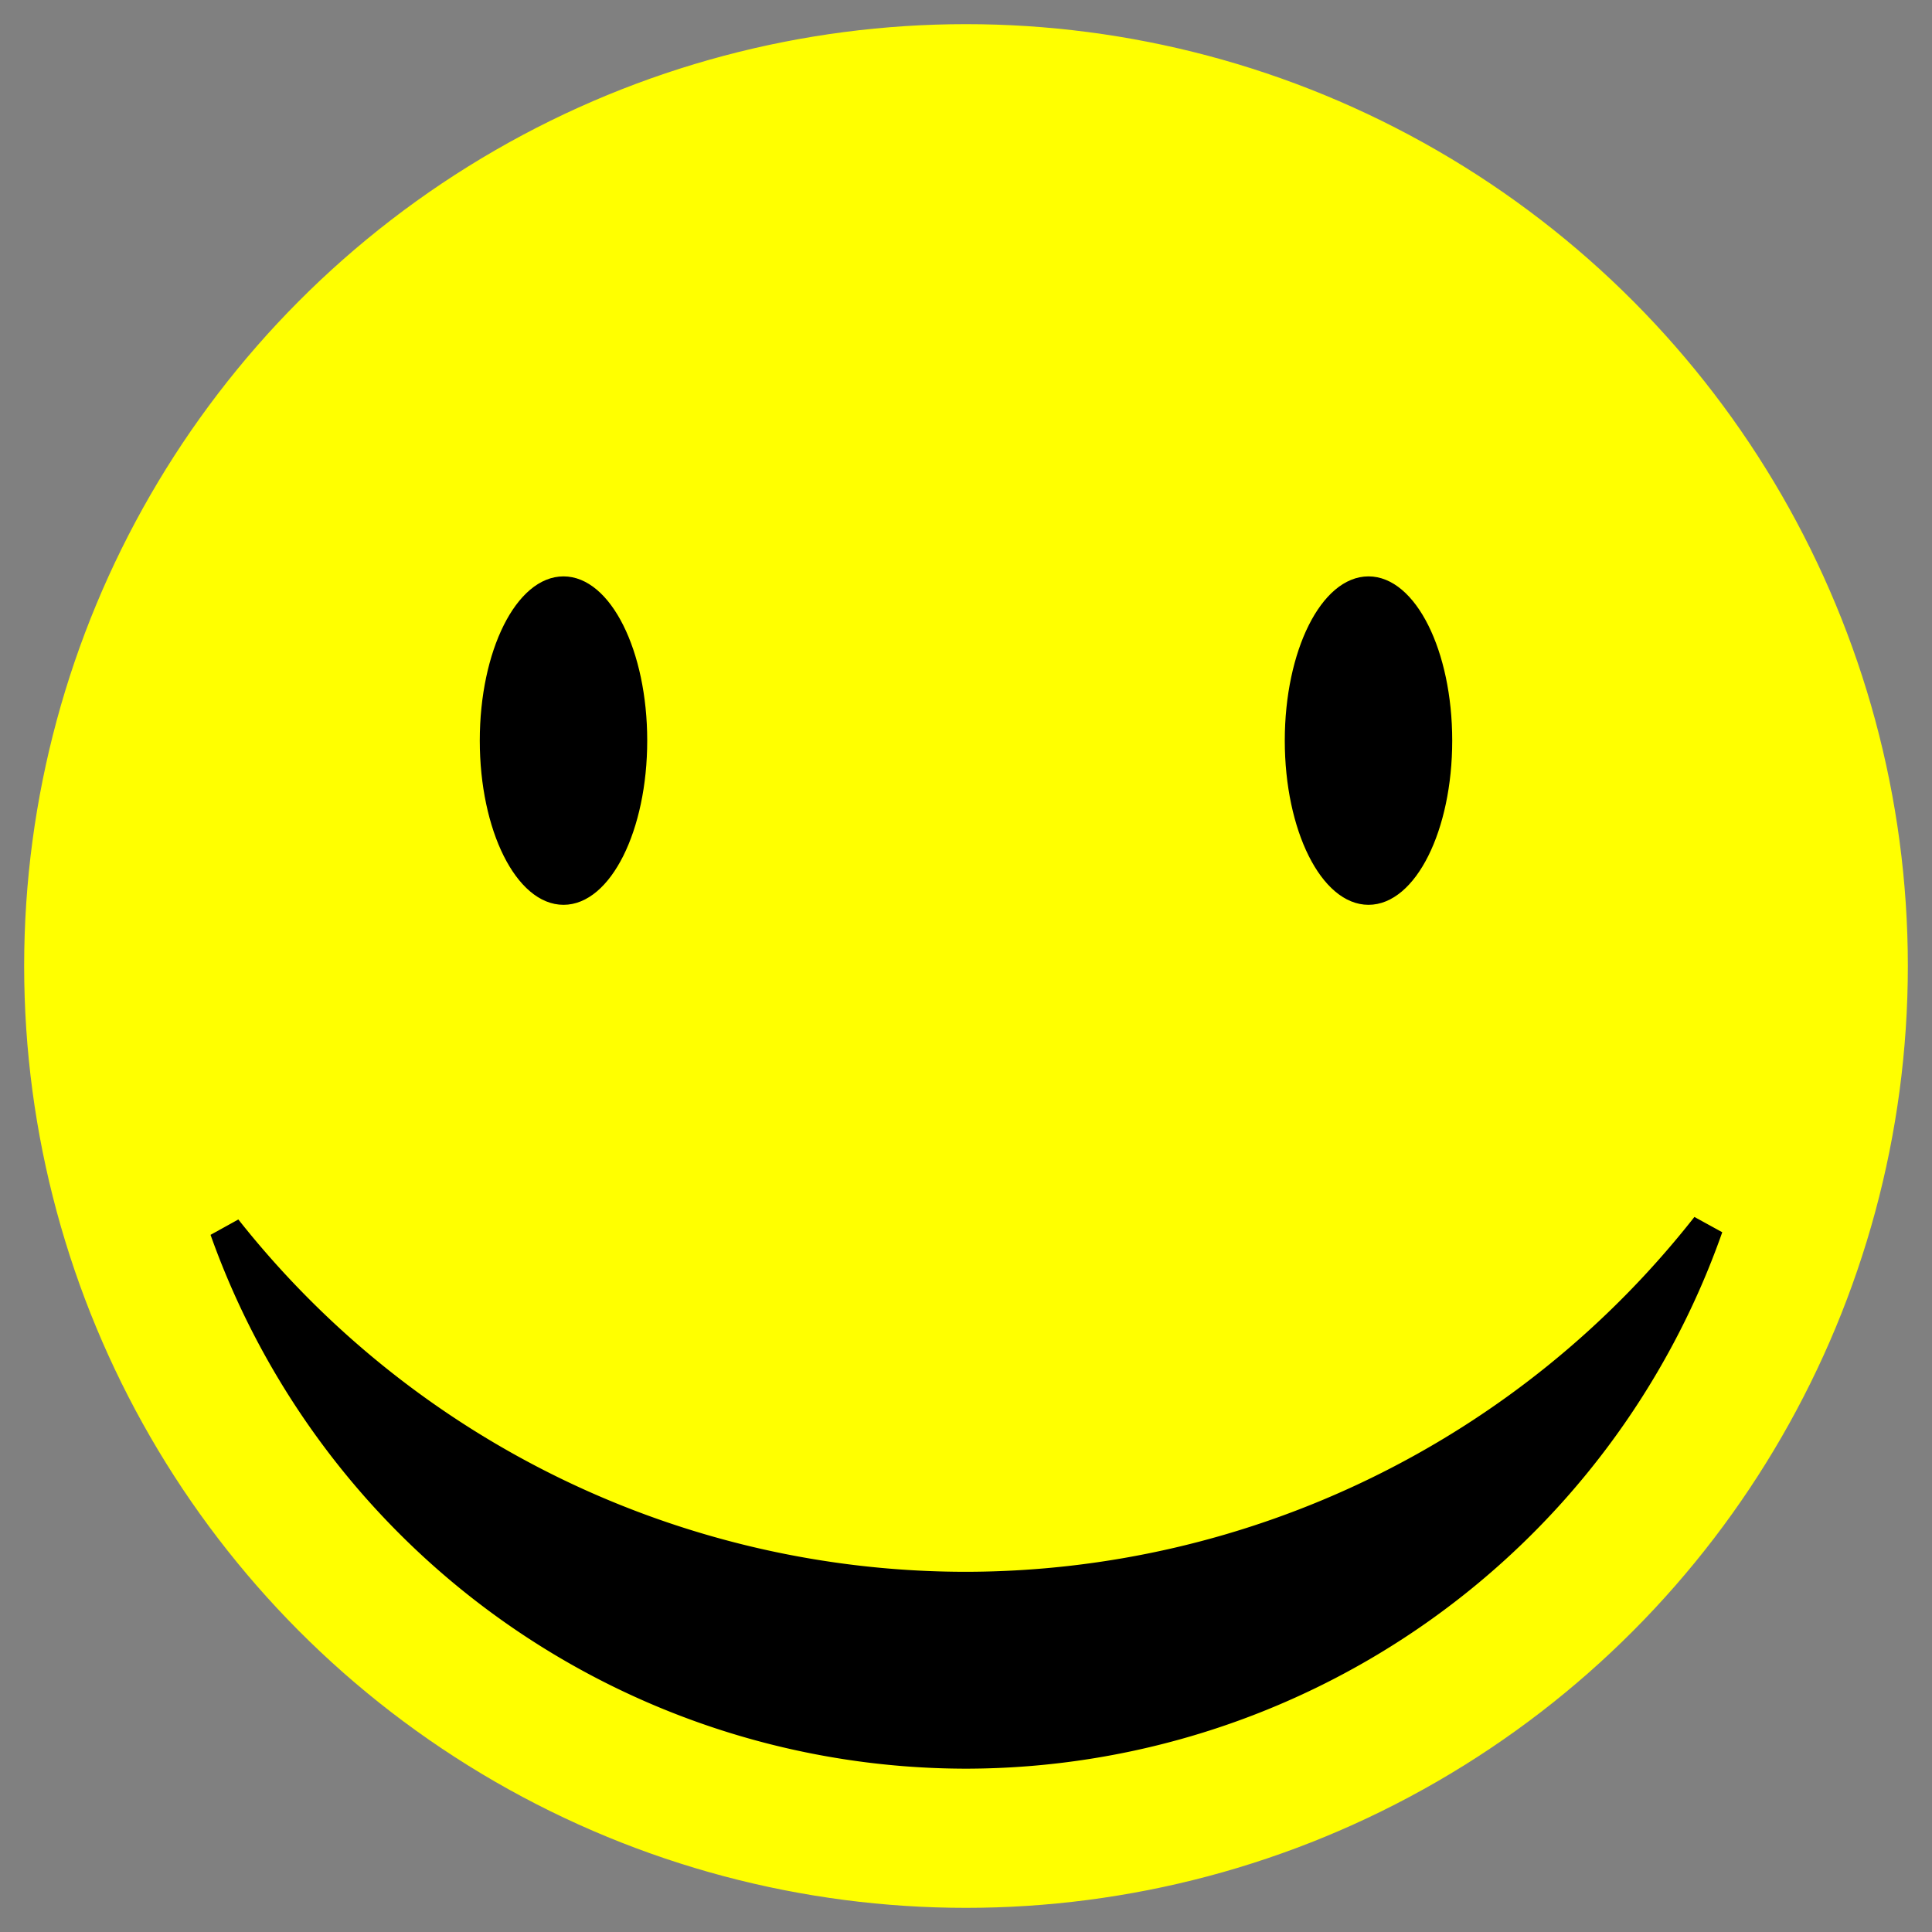 <?xml version="1.0" encoding="UTF-8" standalone="no"?>
<!-- Created with Inkscape (http://www.inkscape.org/) -->

<svg
   xmlns:dc="http://purl.org/dc/elements/1.1/"
   xmlns:cc="http://creativecommons.org/ns#"
   xmlns:rdf="http://www.w3.org/1999/02/22-rdf-syntax-ns#"
   xmlns:svg="http://www.w3.org/2000/svg"
   xmlns="http://www.w3.org/2000/svg"
   xmlns:sodipodi="http://sodipodi.sourceforge.net/DTD/sodipodi-0.dtd"
   xmlns:inkscape="http://www.inkscape.org/namespaces/inkscape"
   width="600"
   height="600"
   viewBox="0 0 600 600"
   id="svg2"
   version="1.1"
   inkscape:version="0.91 r"
   sodipodi:docname="drawing-1.svg">
  <rect x="0" y="0" width="600" height="600" fill="#808080" stroke="none"/>
  <defs
     id="defs4" />
  <sodipodi:namedview
     id="base"
     pagecolor="#ffffff"
     bordercolor="#666666"
     borderopacity="1.0"
     inkscape:pageopacity="0.0"
     inkscape:pageshadow="2"
     inkscape:zoom="0.7"
     inkscape:cx="271.80672"
     inkscape:cy="291.31204"
     inkscape:document-units="px"
     inkscape:current-layer="svg2"
     showgrid="false"
     units="px"
     showborder="true"
     inkscape:showpageshadow="false"
     inkscape:window-width="1255"
     inkscape:window-height="776"
     inkscape:window-x="25"
     inkscape:window-y="0"
     inkscape:window-maximized="1"
     showguides="true"
     inkscape:guide-bbox="true">
    <sodipodi:guide
       position="-201.429,384.286"
       orientation="0,1"
       id="guide4157" />
  </sodipodi:namedview>
  <g
     inkscape:groupmode="layer"
     id="layer1"
     inkscape:label="Layer 1" />
  <g
     id="g8078">
    <circle
       r="290"
       cy="300"
       cx="300"
       id="path3355"
       style="fill:#ffff00;stroke:#ffff00;stroke-width:5" />
    <ellipse
       ry="50"
       rx="25"
       cy="230"
       cx="175"
       id="path4159"
       style="fill:#000000;stroke:#000000;stroke-width:2" />
    <ellipse
       transform="scale(-1,1)"
       inkscape:transform-center-x="-125"
       style="fill:#000000;stroke:#000000;stroke-width:2"
       id="ellipse4161"
       cx="-425"
       cy="230"
       rx="25"
       ry="50" />
    <path
       id="path8101"
       d="M 530.145,381.023 A 293.134,293.134 0 0 1 300,493.135 293.134,293.134 0 0 1 70.098,381.818 244.279,244.279 0 0 0 300,544.279 244.279,244.279 0 0 0 530.145,381.023 Z"
       style="fill:#000000;stroke:#000000;stroke-width:10;stroke-miterlimit:4;stroke-dasharray:none"
       inkscape:connector-curvature="0" />
  </g>
</svg>
